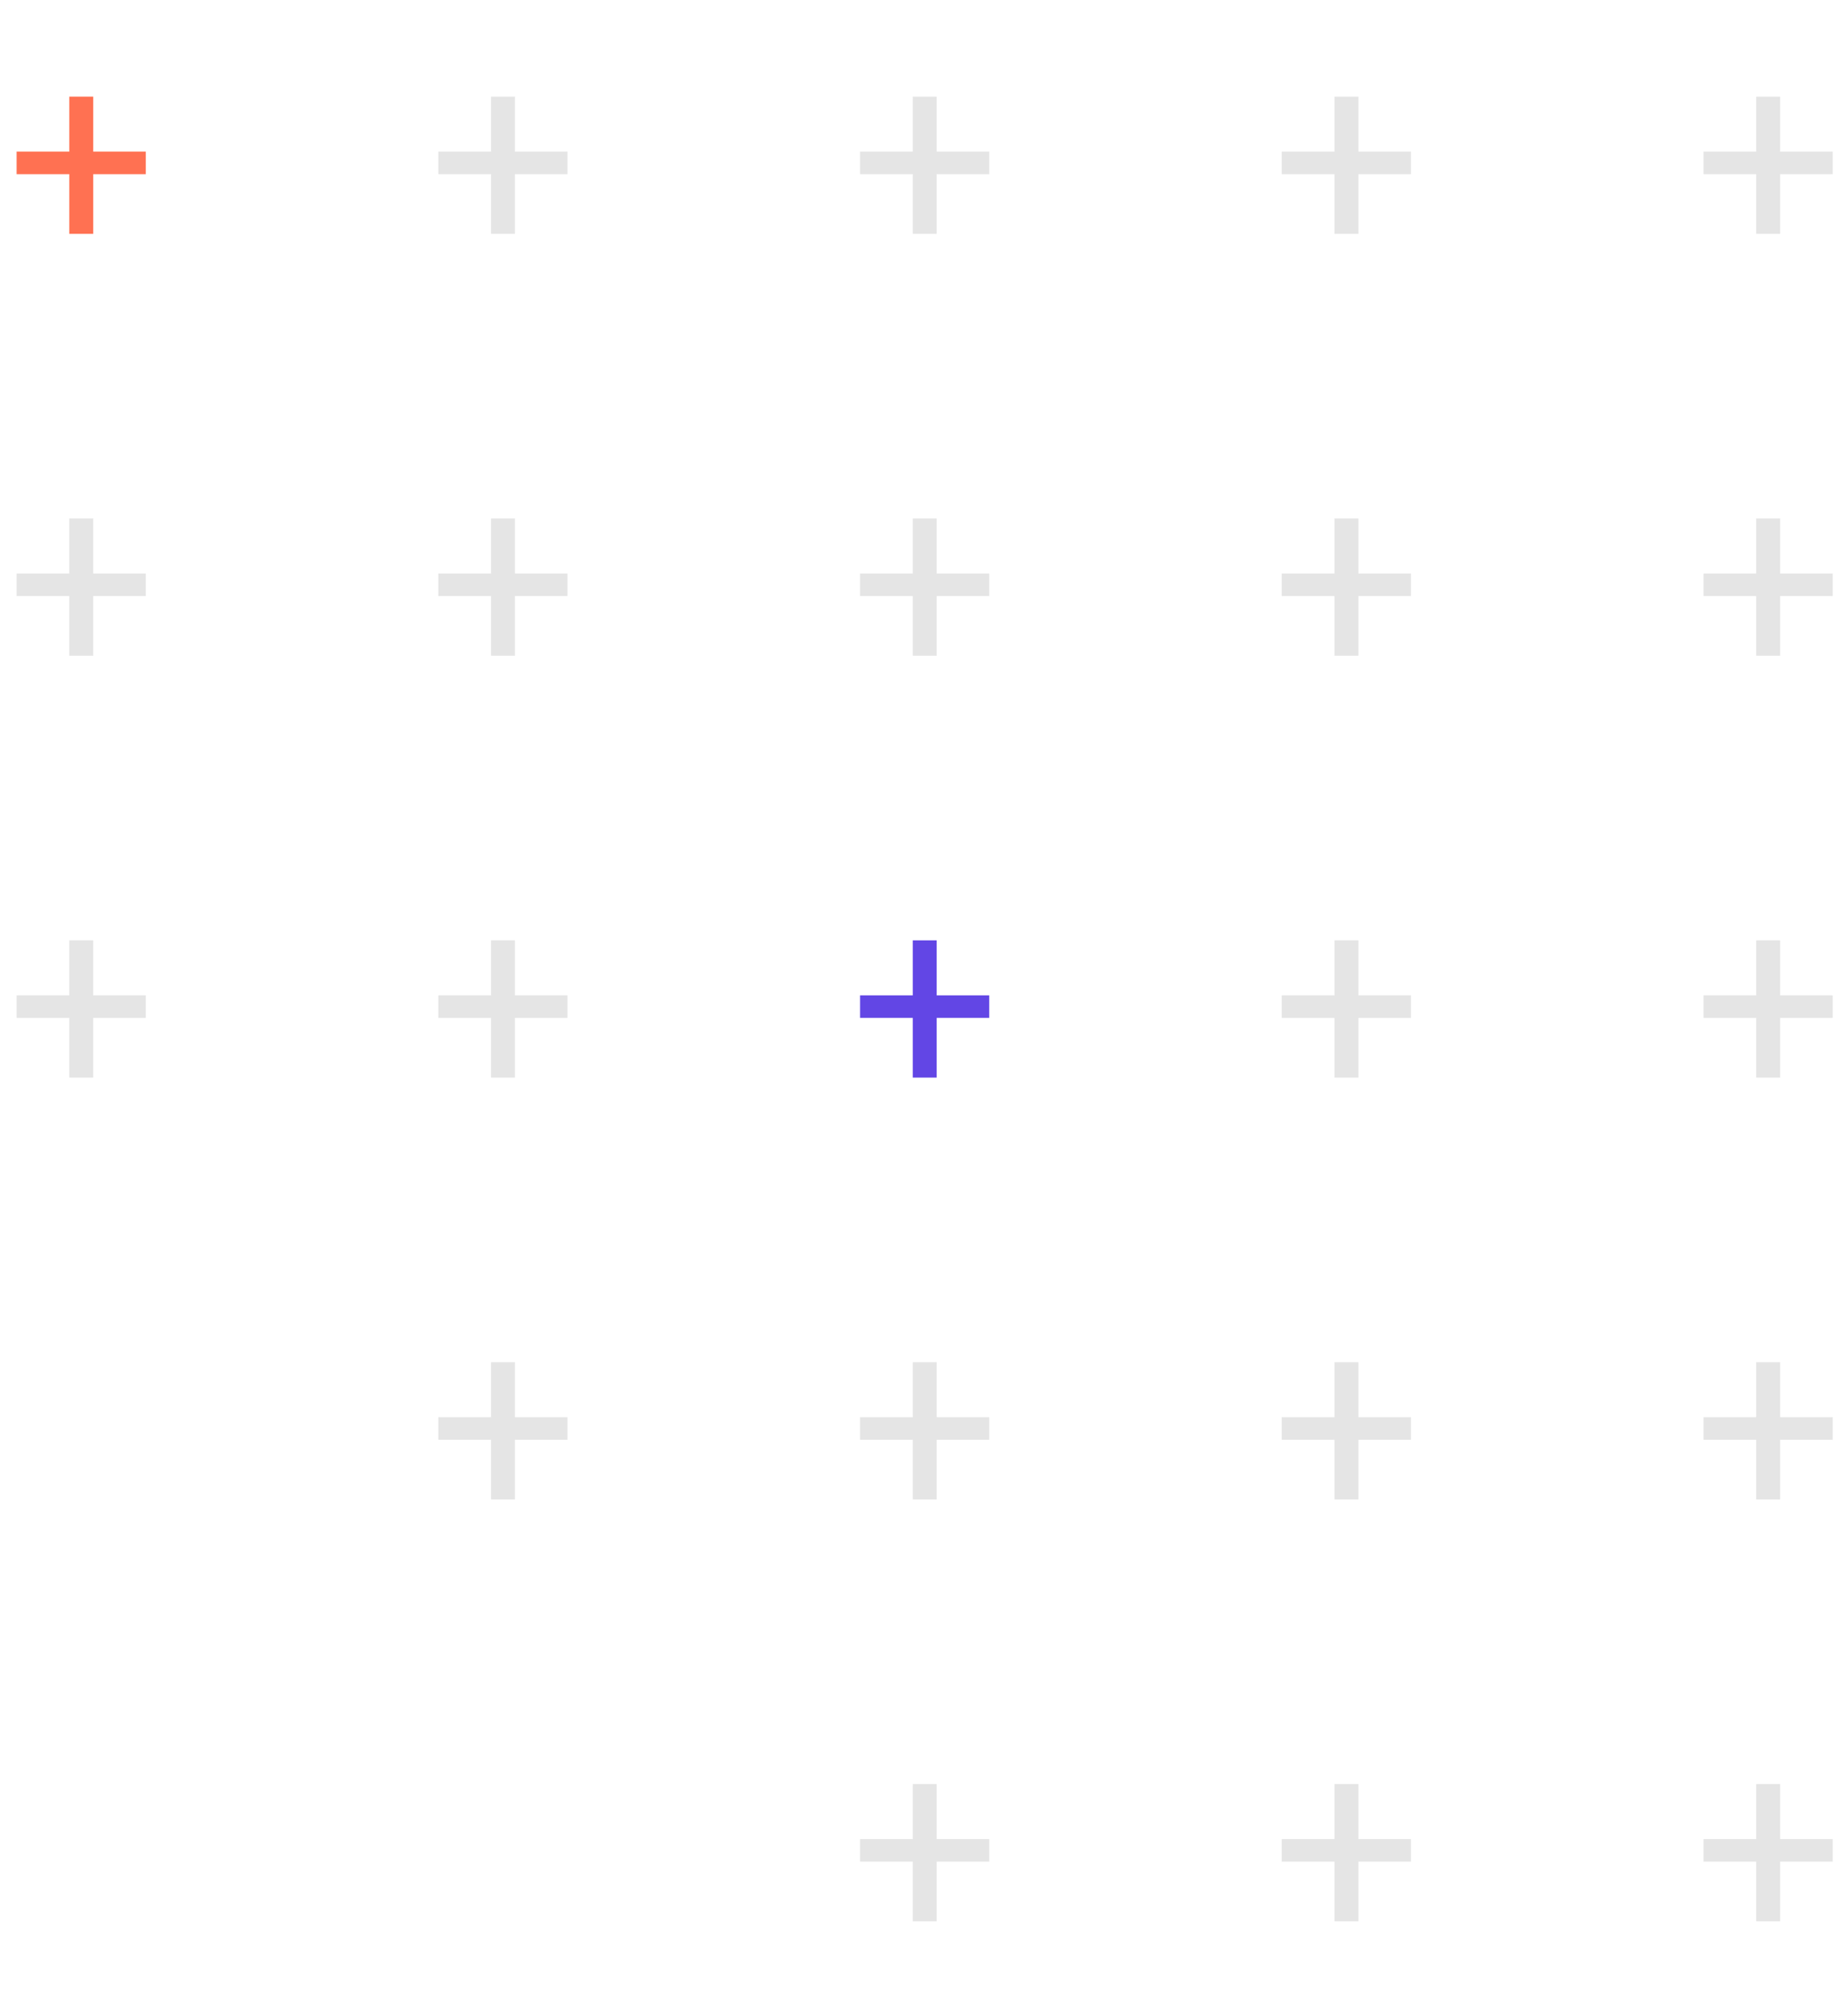 <svg width="204" height="222" viewBox="0 0 204 222" fill="none" xmlns="http://www.w3.org/2000/svg">
<path d="M16.093 16.735V19.221H1.833V16.735H16.093ZM10.292 10.663V25.808H7.649V10.663H10.292Z" fill="#FF7152"/>
<path d="M16.093 63.29V65.776H1.833V63.29H16.093ZM10.292 57.217V72.363H7.649V57.217H10.292Z" fill="#E5E5E5"/>
<path d="M16.093 109.844V112.33H1.833V109.844H16.093ZM10.292 103.771V118.917H7.649V103.771H10.292Z" fill="#E5E5E5"/>
<path d="M62.648 16.735V19.221H48.388V16.735H62.648ZM56.847 10.663V25.808H54.204V10.663H56.847Z" fill="#E5E5E5"/>
<path d="M62.648 63.29V65.776H48.388V63.29H62.648ZM56.847 57.217V72.363H54.204V57.217H56.847Z" fill="#E5E5E5"/>
<path d="M62.648 109.844V112.33H48.388V109.844H62.648ZM56.847 103.771V118.917H54.204V103.771H56.847Z" fill="#E5E5E5"/>
<path d="M62.648 156.397V158.884H48.388V156.397H62.648ZM56.847 150.325V165.471H54.204V150.325H56.847Z" fill="#E5E5E5"/>
<path d="M109.202 16.735V19.221H94.942V16.735H109.202ZM103.401 10.663V25.808H100.758V10.663H103.401Z" fill="#E5E5E5"/>
<path d="M109.202 63.29V65.776H94.942V63.29H109.202ZM103.401 57.217V72.363H100.758V57.217H103.401Z" fill="#E5E5E5"/>
<path d="M109.202 109.844V112.33H94.942V109.844H109.202ZM103.401 103.771V118.917H100.758V103.771H103.401Z" fill="#6246E5"/>
<path d="M109.202 156.397V158.884H94.942V156.397H109.202ZM103.401 150.325V165.471H100.758V150.325H103.401Z" fill="#E5E5E5"/>
<path d="M109.202 202.952V205.438H94.942V202.952H109.202ZM103.401 196.88V212.025H100.758V196.88H103.401Z" fill="#E5E5E5"/>
<path d="M155.756 16.735V19.221H141.496V16.735H155.756ZM149.955 10.663V25.808H147.312V10.663H149.955Z" fill="#E5E5E5"/>
<path d="M155.756 63.29V65.776H141.496V63.29H155.756ZM149.955 57.217V72.363H147.312V57.217H149.955Z" fill="#E5E5E5"/>
<path d="M155.756 109.844V112.33H141.496V109.844H155.756ZM149.955 103.771V118.917H147.312V103.771H149.955Z" fill="#E5E5E5"/>
<path d="M155.756 156.397V158.884H141.496V156.397H155.756ZM149.955 150.325V165.471H147.312V150.325H149.955Z" fill="#E5E5E5"/>
<path d="M155.756 202.952V205.438H141.496V202.952H155.756ZM149.955 196.88V212.025H147.312V196.88H149.955Z" fill="#E5E5E5"/>
<path d="M202.311 16.735V19.221H188.051V16.735H202.311ZM196.51 10.663V25.808H193.866V10.663H196.51Z" fill="#E5E5E5"/>
<path d="M202.311 63.29V65.776H188.051V63.29H202.311ZM196.51 57.217V72.363H193.866V57.217H196.51Z" fill="#E5E5E5"/>
<path d="M202.311 109.844V112.33H188.051V109.844H202.311ZM196.51 103.771V118.917H193.866V103.771H196.51Z" fill="#E5E5E5"/>
<path d="M202.311 156.397V158.884H188.051V156.397H202.311ZM196.51 150.325V165.471H193.866V150.325H196.51Z" fill="#E5E5E5"/>
<path d="M202.311 202.952V205.438H188.051V202.952H202.311ZM196.51 196.88V212.025H193.866V196.88H196.51Z" fill="#E5E5E5"/>
</svg>
